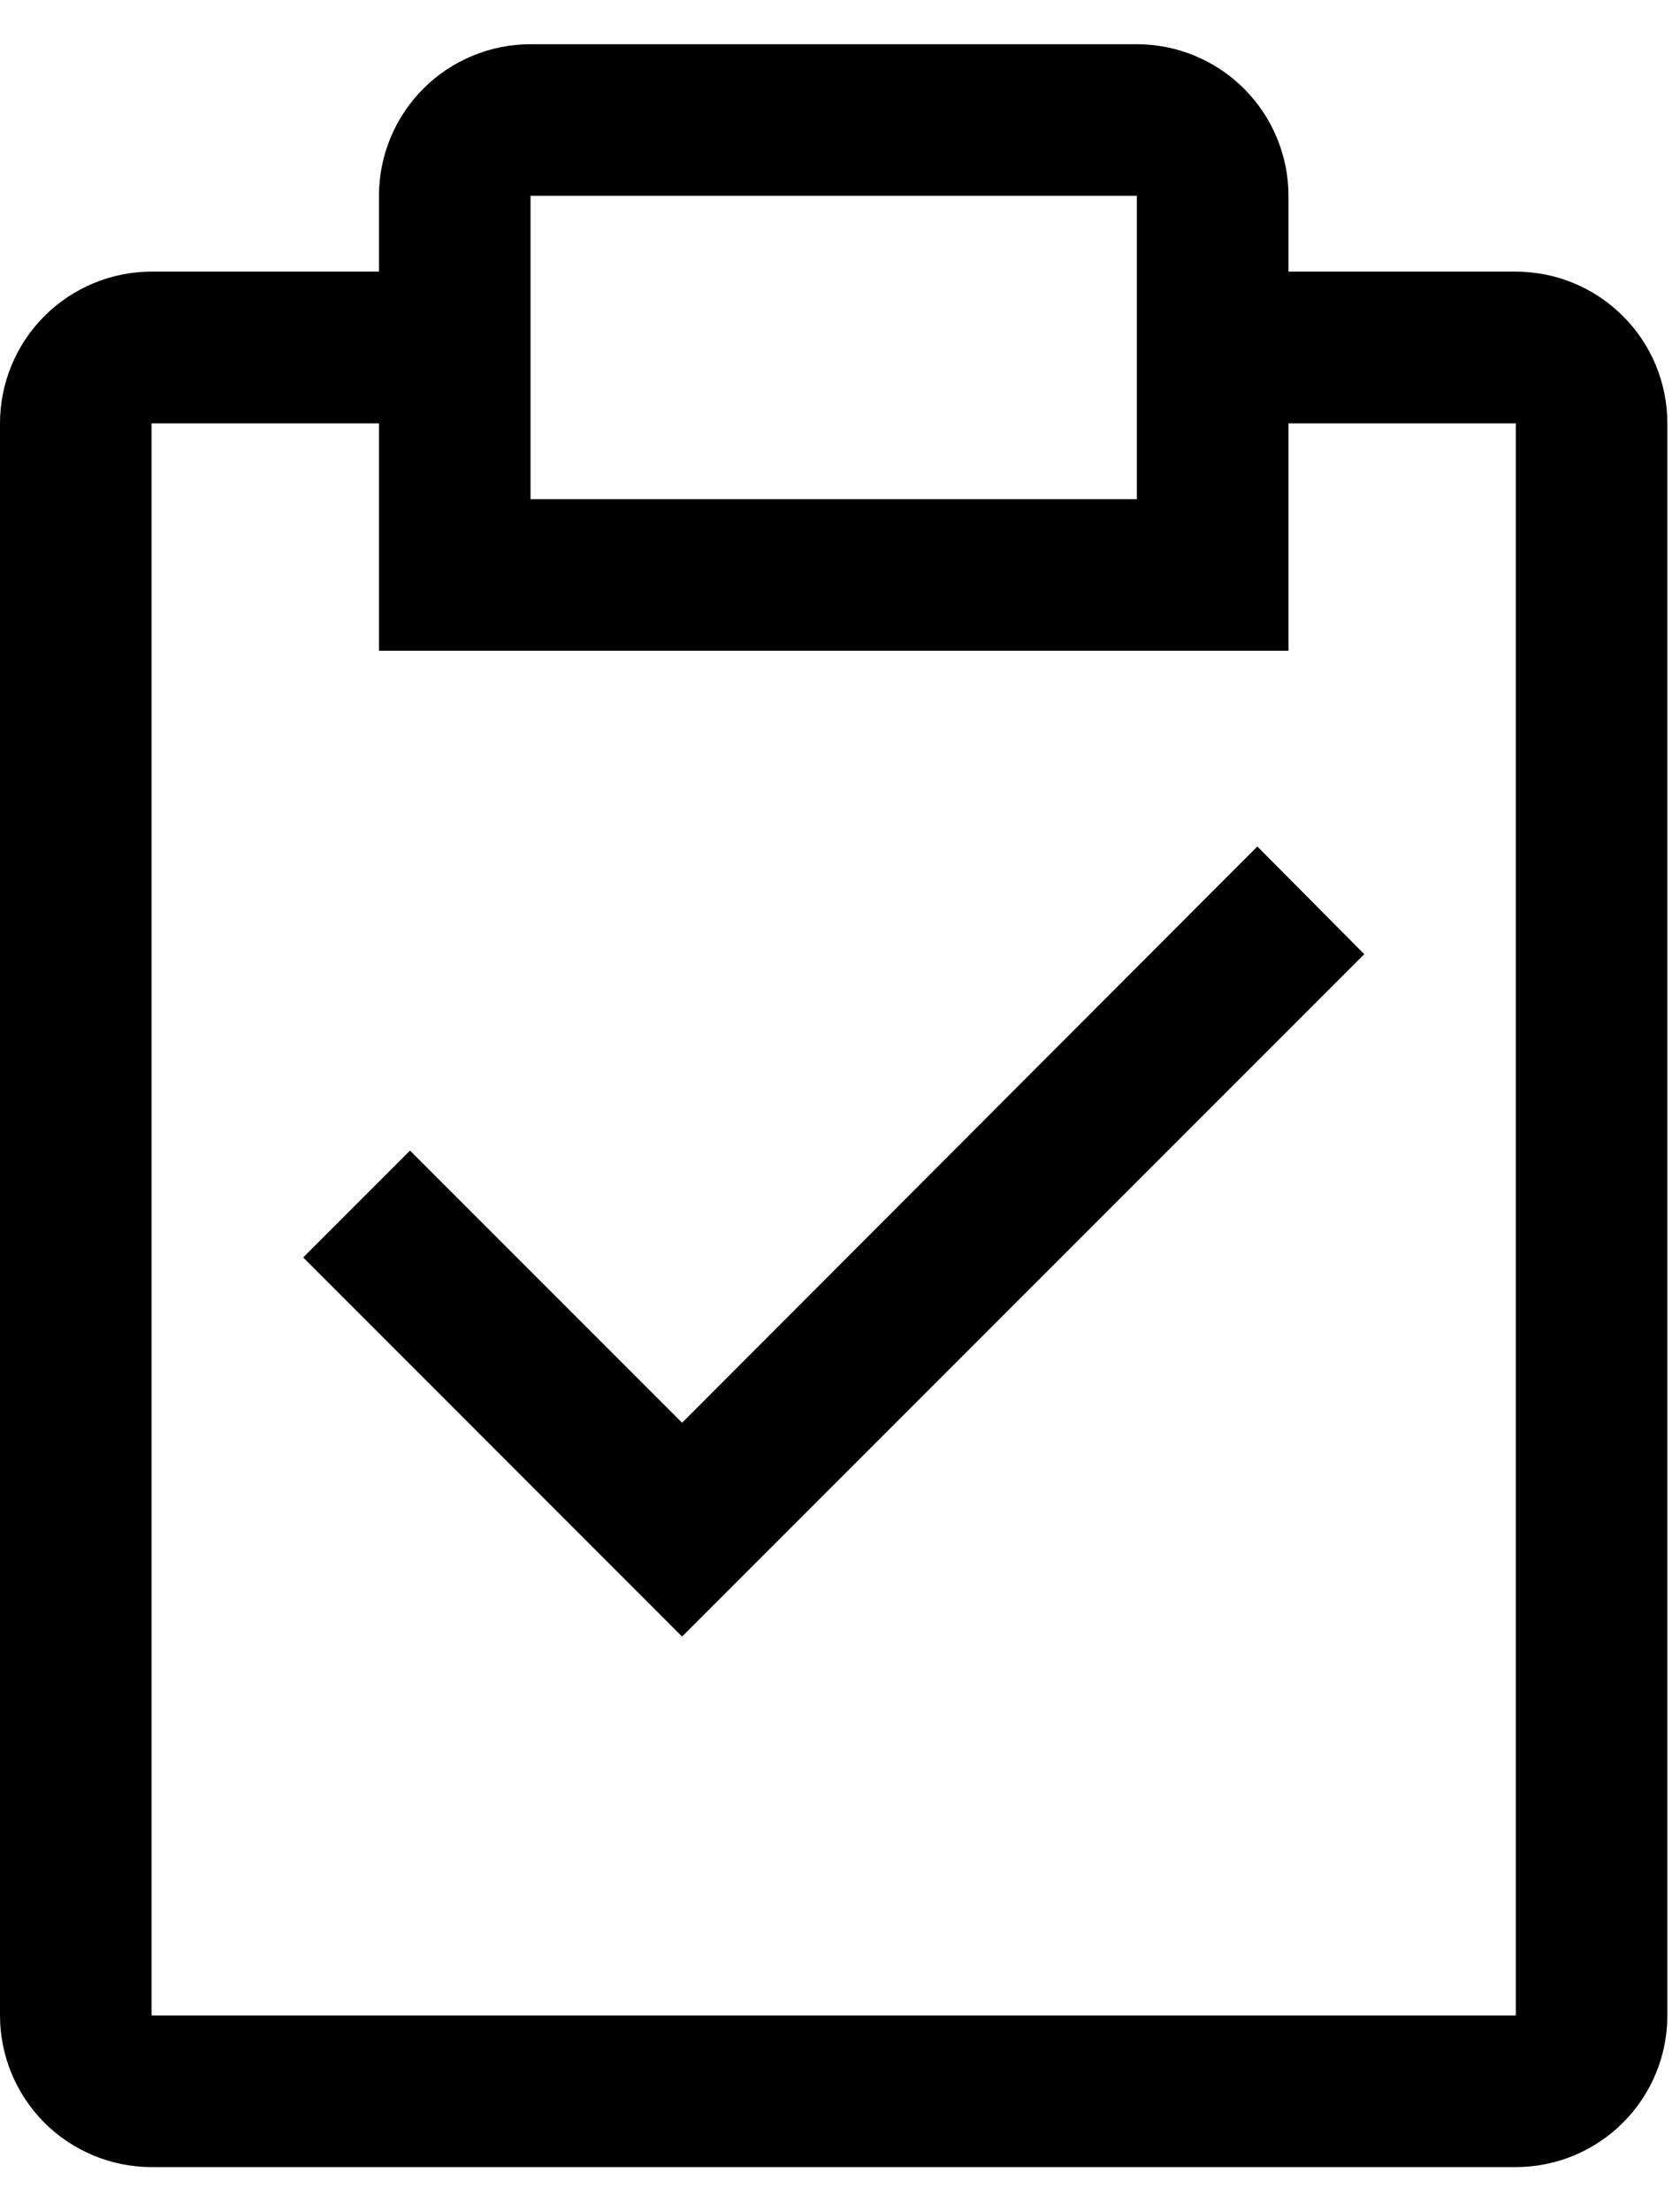 <svg width="19" height="25" viewBox="0 0 19 25" fill="none" xmlns="http://www.w3.org/2000/svg">
    <path
        d="M7.714 16.085L4.637 13.008L3.429 14.216L7.714 18.502L15.429 10.787L14.22 9.57L7.714 16.085Z"
        fill="currentColor" />
    <path
        d="M17.143 3.071H14.572V2.214C14.572 1.76 14.391 1.324 14.069 1.002C13.748 0.681 13.312 0.5 12.857 0.5H6C5.545 0.5 5.109 0.681 4.788 1.002C4.466 1.324 4.286 1.76 4.286 2.214V3.071H1.714C1.26 3.071 0.824 3.252 0.502 3.574C0.181 3.895 0 4.331 0 4.786V22.786C0 23.24 0.181 23.676 0.502 23.998C0.824 24.319 1.26 24.5 1.714 24.5H17.143C17.598 24.5 18.034 24.319 18.355 23.998C18.677 23.676 18.857 23.24 18.857 22.786V4.786C18.857 4.331 18.677 3.895 18.355 3.574C18.034 3.252 17.598 3.071 17.143 3.071ZM6 2.214H12.857V5.643H6V2.214ZM17.143 22.786H1.714V4.786H4.286V7.357H14.572V4.786H17.143V22.786Z"
        fill="currentColor" />
</svg>